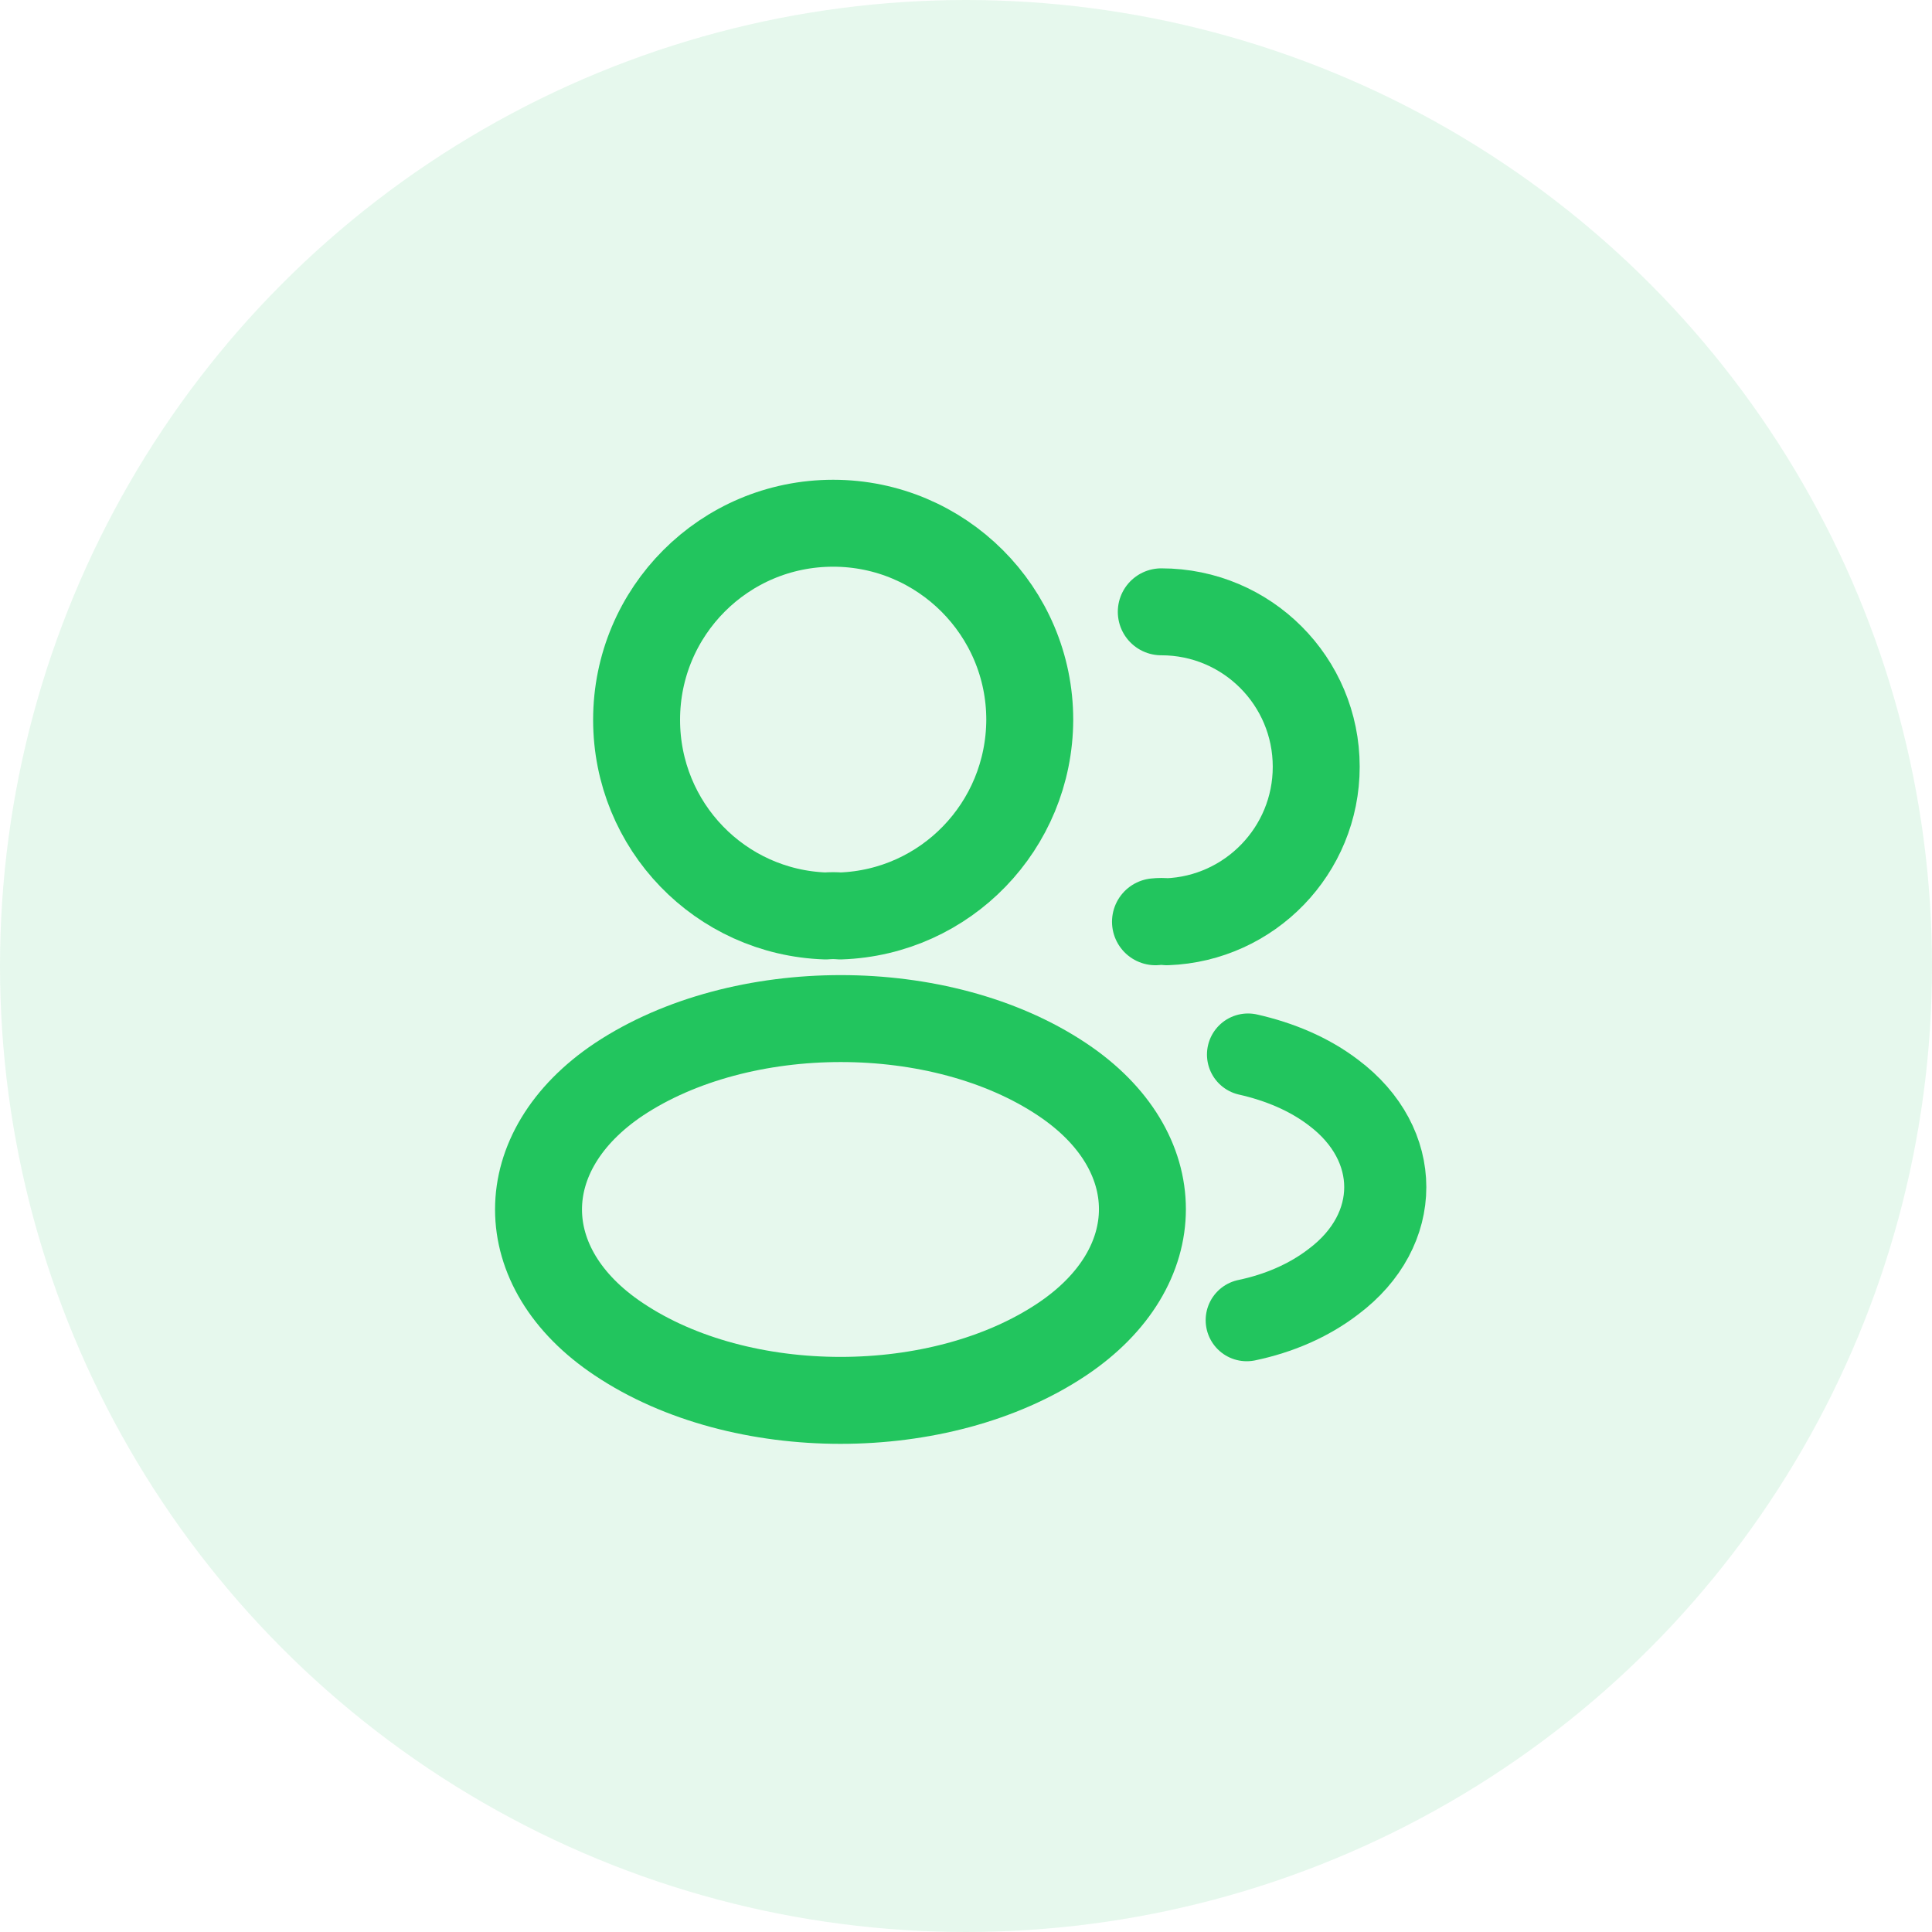 <svg width="40" height="40" viewBox="0 0 40 40" fill="none" xmlns="http://www.w3.org/2000/svg">
<circle cx="20" cy="20" r="20" fill="#22C55E" fill-opacity="0.11"/>
<path d="M17.397 18.964C17.305 18.955 17.195 18.955 17.094 18.964C14.912 18.89 13.18 17.103 13.18 14.903C13.18 12.657 14.995 10.833 17.25 10.833C19.496 10.833 21.32 12.657 21.32 14.903C21.311 17.103 19.578 18.89 17.397 18.964Z" stroke="#22C55E" stroke-width="1.8" stroke-linecap="round" stroke-linejoin="round"/>
<path d="M24.043 12.667C25.821 12.667 27.251 14.106 27.251 15.875C27.251 17.608 25.876 19.02 24.162 19.084C24.088 19.075 24.006 19.075 23.923 19.084" stroke="#22C55E" stroke-width="1.8" stroke-linecap="round" stroke-linejoin="round"/>
<path d="M12.813 22.347C10.595 23.832 10.595 26.252 12.813 27.728C15.334 29.415 19.468 29.415 21.989 27.728C24.207 26.243 24.207 23.823 21.989 22.347C19.477 20.669 15.343 20.669 12.813 22.347Z" stroke="#22C55E" stroke-width="1.8" stroke-linecap="round" stroke-linejoin="round"/>
<path d="M25.812 27.333C26.472 27.195 27.095 26.93 27.608 26.535C29.038 25.463 29.038 23.694 27.608 22.621C27.104 22.236 26.49 21.98 25.839 21.833" stroke="#22C55E" stroke-width="1.7" stroke-linecap="round" stroke-linejoin="round"/>
</svg>
